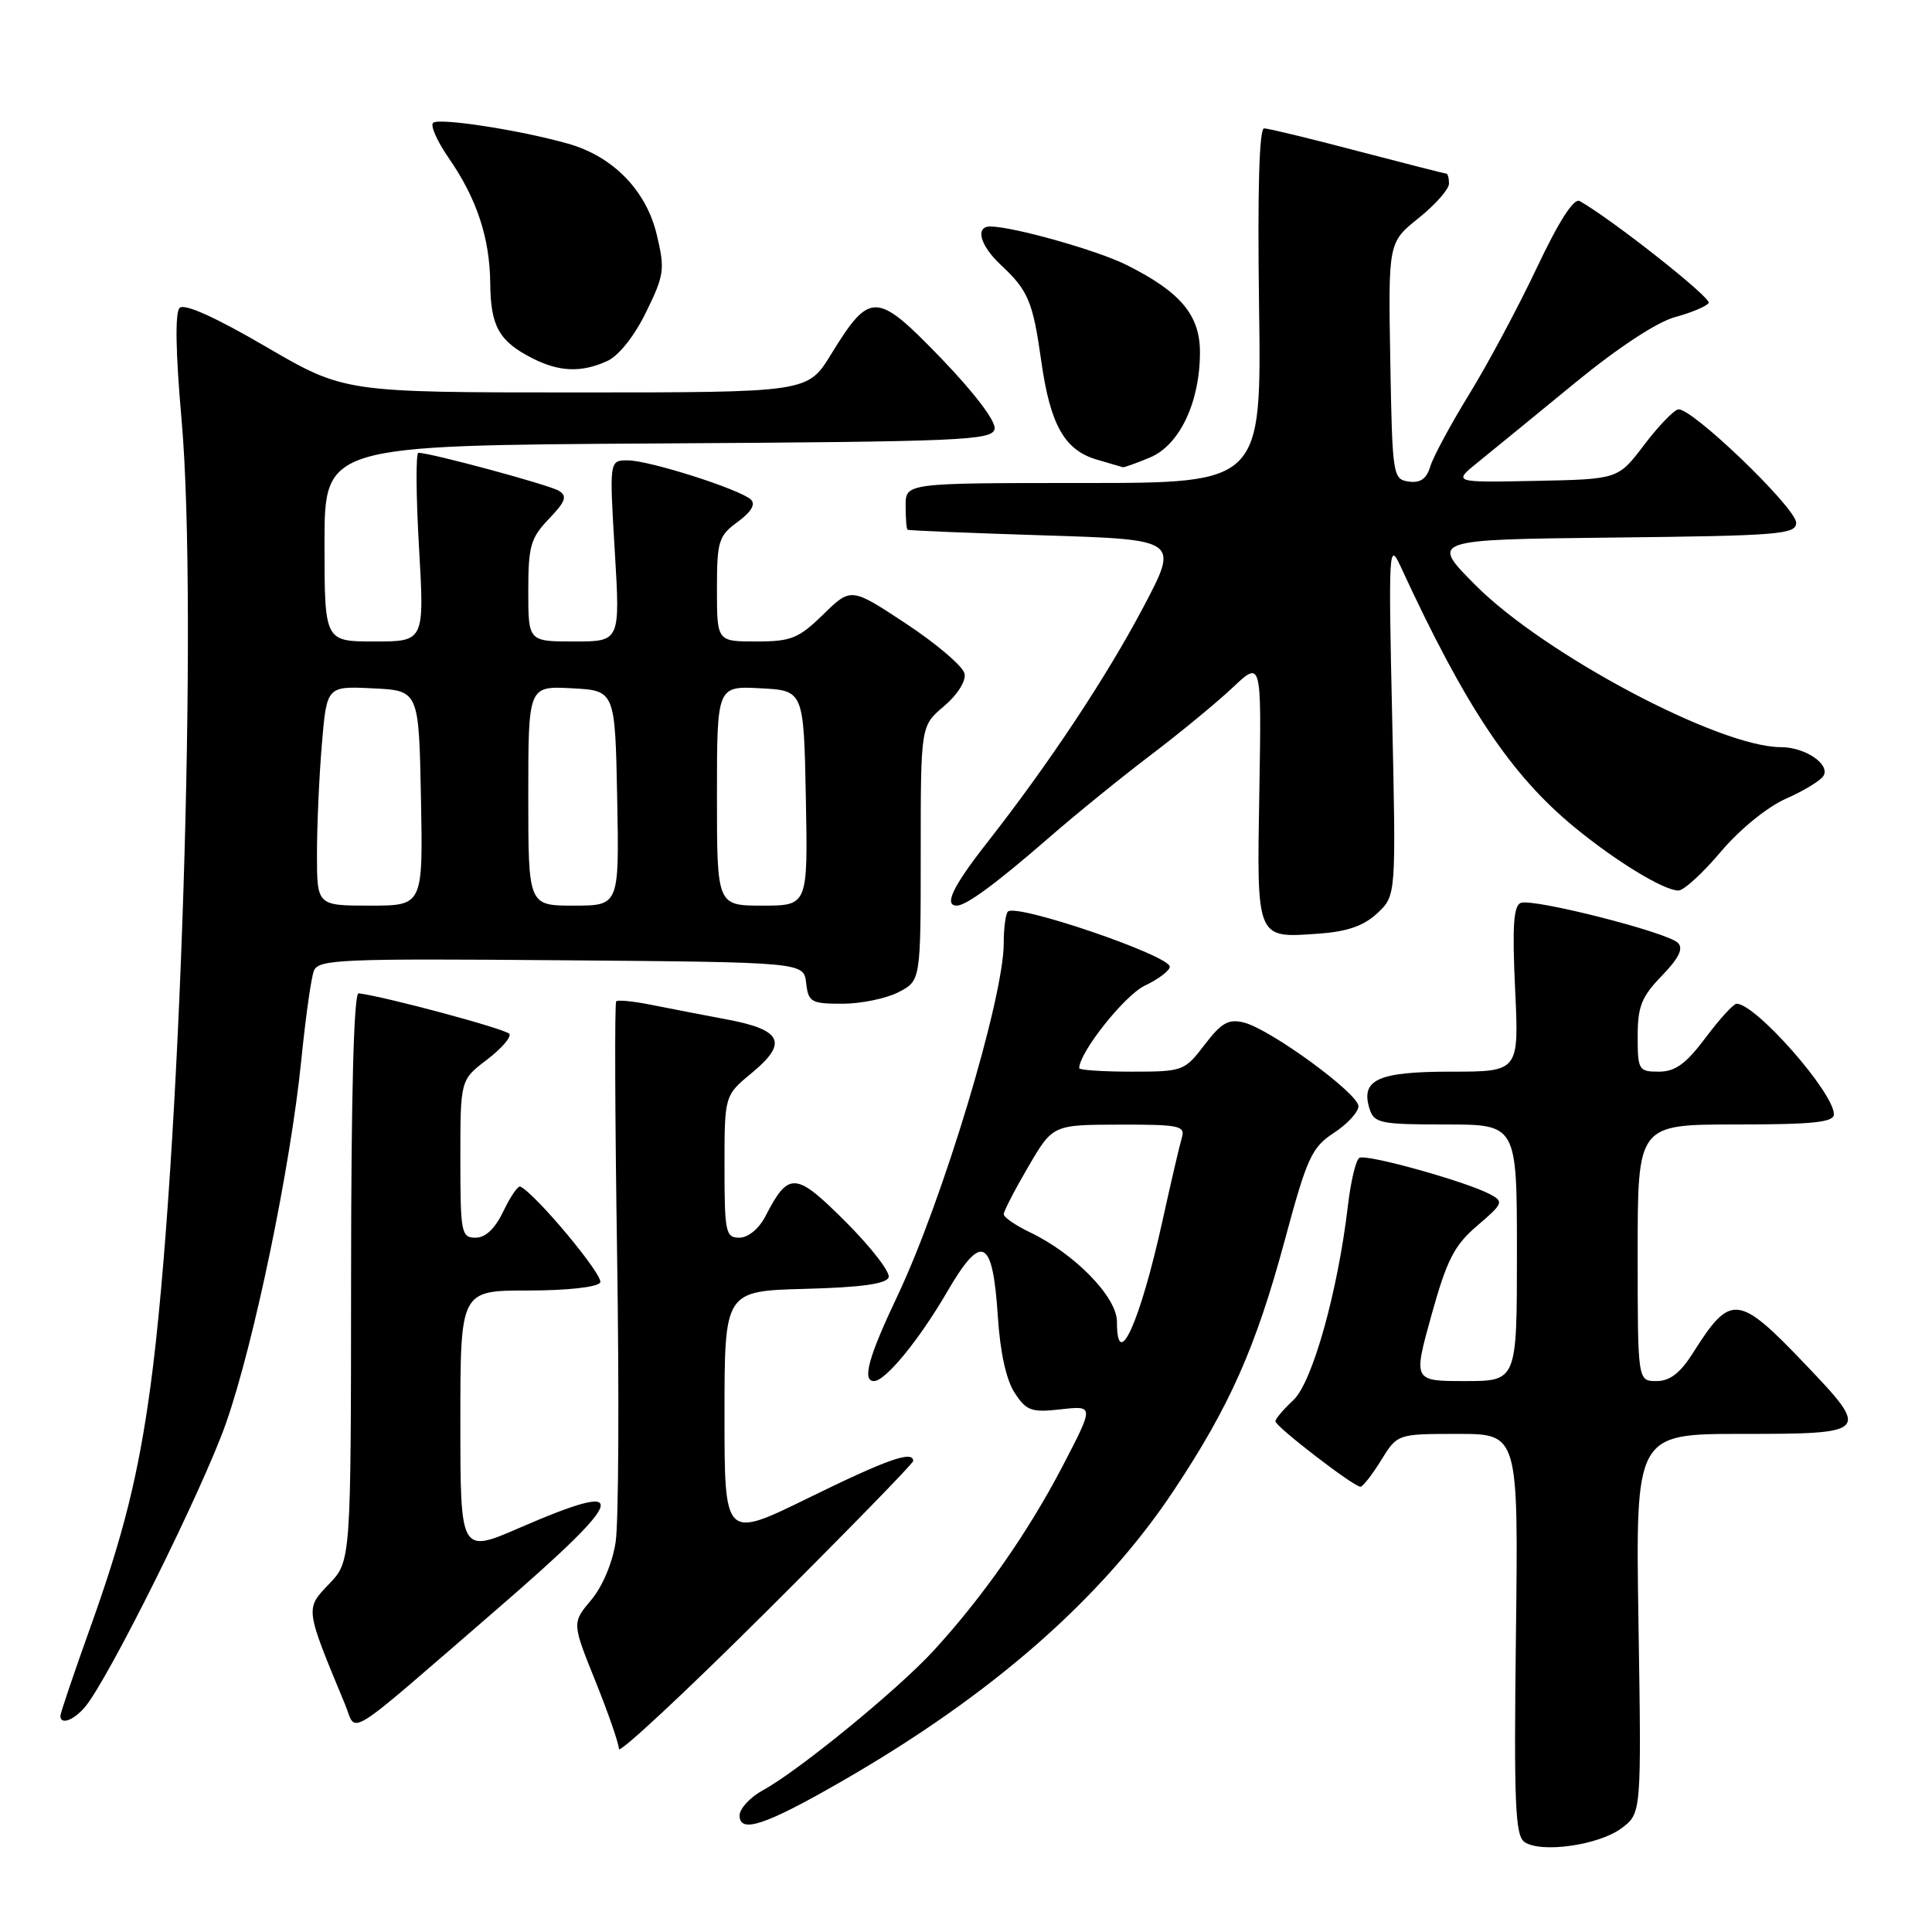 <?xml version="1.0" encoding="UTF-8" standalone="no"?>
<!DOCTYPE svg PUBLIC "-//W3C//DTD SVG 1.1//EN" "http://www.w3.org/Graphics/SVG/1.1/DTD/svg11.dtd" >
<svg xmlns="http://www.w3.org/2000/svg" xmlns:xlink="http://www.w3.org/1999/xlink" version="1.1" viewBox="0 0 256 256">
 <g >
 <path fill="currentColor"
d=" M 214.86 242.25 C 217.50 240.27 217.50 240.27 217.11 215.14 C 216.71 190.00 216.71 190.00 230.86 190.00 C 247.68 190.00 247.84 189.83 239.26 180.83 C 230.31 171.45 229.33 171.35 224.35 179.24 C 222.64 181.94 221.28 183.00 219.49 183.00 C 217.00 183.00 217.00 183.00 217.00 166.00 C 217.00 149.00 217.00 149.00 230.00 149.00 C 240.25 149.00 243.00 148.71 243.00 147.65 C 243.00 144.77 232.64 133.00 230.11 133.00 C 229.70 133.00 227.85 135.03 226.00 137.50 C 223.40 140.97 221.98 142.00 219.81 142.00 C 217.13 142.00 217.00 141.79 217.00 137.30 C 217.00 133.36 217.52 132.06 220.20 129.30 C 222.47 126.95 223.09 125.69 222.33 124.93 C 220.93 123.53 203.14 119.01 201.51 119.64 C 200.55 120.00 200.37 122.79 200.76 131.06 C 201.28 142.00 201.28 142.00 192.26 142.00 C 182.55 142.00 180.25 143.06 181.48 146.95 C 182.08 148.83 182.94 149.00 191.57 149.00 C 201.00 149.00 201.00 149.00 201.00 166.00 C 201.00 183.00 201.00 183.00 194.12 183.00 C 187.25 183.00 187.25 183.00 189.68 174.25 C 191.73 166.89 192.70 165.01 195.76 162.39 C 199.18 159.48 199.28 159.22 197.45 158.25 C 194.23 156.54 181.03 152.87 180.12 153.42 C 179.66 153.71 178.98 156.54 178.61 159.72 C 177.28 171.11 173.89 183.20 171.38 185.52 C 170.07 186.74 169.00 188.00 169.00 188.33 C 169.00 189.02 179.37 197.00 180.26 197.00 C 180.58 197.00 181.81 195.43 183.00 193.50 C 185.16 190.00 185.16 190.00 193.17 190.00 C 201.19 190.00 201.19 190.00 200.87 216.55 C 200.59 239.10 200.77 243.25 202.02 244.09 C 204.24 245.58 211.87 244.49 214.86 242.25 Z  M 111.59 236.00 C 131.41 224.60 146.00 211.82 155.50 197.54 C 162.93 186.37 166.39 178.59 170.23 164.37 C 173.19 153.38 173.80 152.04 176.75 150.11 C 178.54 148.94 180.00 147.35 180.00 146.58 C 180.00 144.89 168.33 136.37 164.82 135.49 C 162.79 134.98 161.84 135.52 159.62 138.43 C 156.96 141.92 156.74 142.00 149.95 142.00 C 146.13 142.00 143.00 141.79 143.00 141.54 C 143.00 139.45 149.01 131.89 151.68 130.61 C 153.51 129.74 155.00 128.61 155.00 128.10 C 155.00 126.61 134.66 119.67 133.55 120.79 C 133.25 121.09 133.00 122.97 133.00 124.98 C 133.00 132.26 124.91 159.08 118.91 171.73 C 115.07 179.81 114.20 183.00 115.81 183.00 C 117.32 183.00 121.80 177.54 125.49 171.19 C 130.09 163.29 131.54 164.00 132.22 174.45 C 132.52 179.16 133.33 182.86 134.45 184.56 C 136.01 186.95 136.67 187.18 140.59 186.74 C 144.97 186.25 144.97 186.25 140.80 194.27 C 136.26 202.99 130.23 211.62 123.68 218.75 C 118.96 223.89 105.83 234.63 101.12 237.20 C 99.40 238.14 98.00 239.65 98.00 240.56 C 98.00 243.00 101.44 241.85 111.59 236.00 Z  M 121.00 193.59 C 121.00 192.15 117.55 193.37 107.15 198.47 C 96.00 203.94 96.00 203.94 96.00 187.51 C 96.00 171.07 96.00 171.07 106.67 170.78 C 114.09 170.59 117.46 170.12 117.75 169.25 C 117.98 168.57 115.42 165.26 112.06 161.90 C 105.40 155.24 104.51 155.18 101.41 161.18 C 100.55 162.83 99.13 164.00 97.97 164.00 C 96.15 164.00 96.00 163.29 96.00 154.57 C 96.00 145.15 96.00 145.15 99.64 142.15 C 104.45 138.18 103.64 136.45 96.31 135.08 C 93.12 134.48 88.60 133.61 86.27 133.14 C 83.95 132.67 81.87 132.47 81.65 132.68 C 81.43 132.90 81.49 148.05 81.77 166.34 C 82.05 184.64 81.97 201.72 81.58 204.30 C 81.17 207.06 79.83 210.24 78.33 212.01 C 75.79 215.04 75.79 215.04 78.90 222.77 C 80.61 227.02 82.01 231.06 82.01 231.75 C 82.00 232.44 90.78 224.26 101.50 213.59 C 112.22 202.91 121.00 193.91 121.00 193.59 Z  M 65.79 213.28 C 83.31 198.13 83.95 195.90 68.90 202.42 C 61.00 205.85 61.00 205.85 61.00 188.42 C 61.00 171.00 61.00 171.00 69.94 171.00 C 75.13 171.00 79.16 170.56 79.53 169.94 C 80.06 169.09 71.01 158.22 68.95 157.23 C 68.64 157.08 67.63 158.55 66.71 160.48 C 65.61 162.79 64.34 164.00 63.02 164.00 C 61.12 164.00 61.00 163.36 61.00 153.55 C 61.00 143.10 61.00 143.10 64.49 140.44 C 66.41 138.98 67.77 137.43 67.50 137.00 C 67.11 136.37 51.09 132.06 47.52 131.62 C 46.88 131.54 46.53 145.05 46.52 169.18 C 46.50 206.86 46.50 206.86 43.60 209.89 C 40.43 213.21 40.40 213.02 45.72 225.84 C 47.34 229.75 45.18 231.10 65.79 213.28 Z  M 11.21 226.25 C 14.23 222.78 26.90 197.30 29.96 188.54 C 33.67 177.94 38.51 154.57 39.93 140.40 C 40.49 134.85 41.23 129.55 41.59 128.64 C 42.17 127.12 45.16 127.00 74.36 127.24 C 106.50 127.50 106.50 127.50 106.82 130.25 C 107.11 132.79 107.47 133.00 111.62 133.00 C 114.08 133.00 117.43 132.31 119.05 131.47 C 122.00 129.95 122.00 129.95 122.00 113.06 C 122.00 96.18 122.00 96.18 125.07 93.59 C 126.83 92.11 128.01 90.26 127.81 89.27 C 127.63 88.32 124.17 85.36 120.12 82.68 C 112.77 77.82 112.77 77.82 109.09 81.41 C 105.83 84.60 104.83 85.00 100.21 85.00 C 95.00 85.00 95.00 85.00 95.00 78.08 C 95.00 71.69 95.21 71.01 97.75 69.15 C 99.54 67.84 100.15 66.81 99.50 66.20 C 98.04 64.83 86.02 61.00 83.18 61.00 C 80.74 61.00 80.74 61.00 81.46 73.00 C 82.18 85.00 82.18 85.00 76.09 85.00 C 70.00 85.00 70.00 85.00 70.00 78.30 C 70.00 72.37 70.31 71.28 72.73 68.76 C 74.95 66.44 75.20 65.74 74.05 65.03 C 72.79 64.25 57.06 60.00 55.44 60.00 C 55.09 60.00 55.12 65.62 55.52 72.50 C 56.24 85.00 56.24 85.00 49.62 85.00 C 43.00 85.00 43.00 85.00 43.00 72.01 C 43.00 59.02 43.00 59.02 87.24 58.76 C 127.63 58.52 131.50 58.35 131.79 56.83 C 131.99 55.84 129.11 52.05 124.70 47.47 C 116.10 38.57 115.30 38.54 110.10 46.98 C 107.02 52.00 107.02 52.00 76.32 52.00 C 45.63 52.00 45.63 52.00 35.20 45.92 C 28.50 42.01 24.42 40.18 23.80 40.80 C 23.18 41.42 23.27 46.72 24.06 55.63 C 26.26 80.57 23.87 154.74 19.94 183.69 C 18.34 195.45 16.37 203.35 11.98 215.61 C 9.79 221.72 8.00 227.01 8.00 227.36 C 8.00 228.58 9.70 227.99 11.21 226.25 Z  M 182.51 121.00 C 184.99 118.66 184.99 118.66 184.47 95.08 C 183.97 72.83 184.04 71.70 185.56 75.00 C 194.15 93.62 200.18 102.67 208.65 109.63 C 214.12 114.13 220.48 118.00 222.40 118.00 C 223.11 118.00 225.63 115.69 228.01 112.87 C 230.51 109.91 234.15 106.94 236.63 105.84 C 238.99 104.80 241.23 103.44 241.61 102.82 C 242.56 101.28 239.19 99.00 235.97 99.00 C 227.81 99.00 204.63 86.70 195.50 77.53 C 189.50 71.50 189.50 71.50 213.75 71.23 C 235.74 70.99 238.00 70.81 238.00 69.27 C 238.00 67.30 224.04 53.88 222.36 54.25 C 221.74 54.39 219.69 56.52 217.82 59.00 C 214.40 63.50 214.40 63.50 203.45 63.72 C 192.50 63.94 192.50 63.94 195.87 61.22 C 197.72 59.72 203.47 55.03 208.64 50.78 C 214.38 46.07 219.58 42.65 221.98 42.01 C 224.15 41.42 226.14 40.58 226.41 40.14 C 226.81 39.49 213.75 29.17 209.32 26.64 C 208.55 26.20 206.57 29.28 203.61 35.54 C 201.12 40.80 197.08 48.34 194.64 52.30 C 192.21 56.26 189.90 60.54 189.52 61.81 C 189.03 63.45 188.20 64.03 186.66 63.81 C 184.56 63.51 184.49 63.04 184.22 47.82 C 183.95 32.13 183.95 32.13 187.97 28.90 C 190.19 27.12 192.00 25.07 192.00 24.33 C 192.00 23.60 191.84 23.00 191.63 23.00 C 191.43 23.00 186.15 21.65 179.88 20.01 C 173.62 18.36 168.05 17.01 167.50 17.01 C 166.85 17.00 166.62 25.28 166.83 40.50 C 167.16 64.00 167.16 64.00 143.58 64.00 C 120.00 64.00 120.00 64.00 120.00 67.00 C 120.00 68.65 120.11 70.09 120.25 70.19 C 120.39 70.30 128.54 70.63 138.36 70.94 C 156.22 71.50 156.22 71.50 151.52 80.41 C 146.62 89.70 139.01 101.17 130.81 111.64 C 126.25 117.46 125.03 120.00 126.78 120.00 C 128.03 120.00 132.03 117.05 139.00 110.99 C 142.57 107.88 148.65 102.95 152.50 100.03 C 156.35 97.11 161.22 93.10 163.33 91.11 C 167.16 87.50 167.16 87.50 166.87 104.81 C 166.53 124.63 166.40 124.31 174.76 123.71 C 178.54 123.44 180.71 122.68 182.51 121.00 Z  M 152.38 60.62 C 156.30 58.98 159.00 53.30 159.00 46.67 C 159.00 41.75 156.43 38.69 149.28 35.11 C 145.46 33.19 134.34 30.05 131.25 30.01 C 129.17 29.99 129.84 32.50 132.59 35.08 C 136.26 38.50 136.86 39.93 137.99 47.96 C 139.18 56.34 141.08 59.67 145.37 60.91 C 147.09 61.41 148.63 61.86 148.78 61.91 C 148.94 61.96 150.56 61.38 152.38 60.62 Z  M 80.46 47.84 C 81.99 47.14 84.06 44.54 85.61 41.36 C 88.03 36.42 88.13 35.70 87.01 31.04 C 85.61 25.22 81.22 20.72 75.28 19.04 C 68.90 17.23 58.10 15.57 57.38 16.28 C 57.01 16.66 57.94 18.75 59.45 20.93 C 63.18 26.31 64.90 31.52 64.96 37.56 C 65.01 43.22 66.12 45.21 70.50 47.45 C 74.09 49.29 77.02 49.40 80.46 47.84 Z  M 148.00 175.12 C 148.00 171.86 142.39 166.11 136.46 163.28 C 134.56 162.37 133.00 161.30 133.00 160.89 C 133.00 160.49 134.46 157.66 136.25 154.60 C 139.50 149.04 139.50 149.04 148.32 149.02 C 156.26 149.00 157.08 149.17 156.60 150.75 C 156.31 151.71 155.15 156.70 154.02 161.83 C 151.06 175.23 148.00 181.99 148.00 175.12 Z  M 42.00 113.15 C 42.00 109.38 42.29 102.84 42.65 98.61 C 43.30 90.91 43.30 90.91 49.40 91.21 C 55.50 91.50 55.50 91.50 55.78 105.75 C 56.05 120.00 56.05 120.00 49.03 120.00 C 42.00 120.00 42.00 120.00 42.00 113.15 Z  M 70.00 105.45 C 70.00 90.90 70.00 90.90 75.75 91.20 C 81.50 91.50 81.50 91.50 81.78 105.75 C 82.05 120.00 82.05 120.00 76.03 120.00 C 70.00 120.00 70.00 120.00 70.00 105.45 Z  M 95.00 105.45 C 95.00 90.90 95.00 90.90 100.75 91.20 C 106.50 91.50 106.50 91.50 106.78 105.75 C 107.05 120.00 107.05 120.00 101.03 120.00 C 95.00 120.00 95.00 120.00 95.00 105.45 Z "/>
</g>
</svg>
